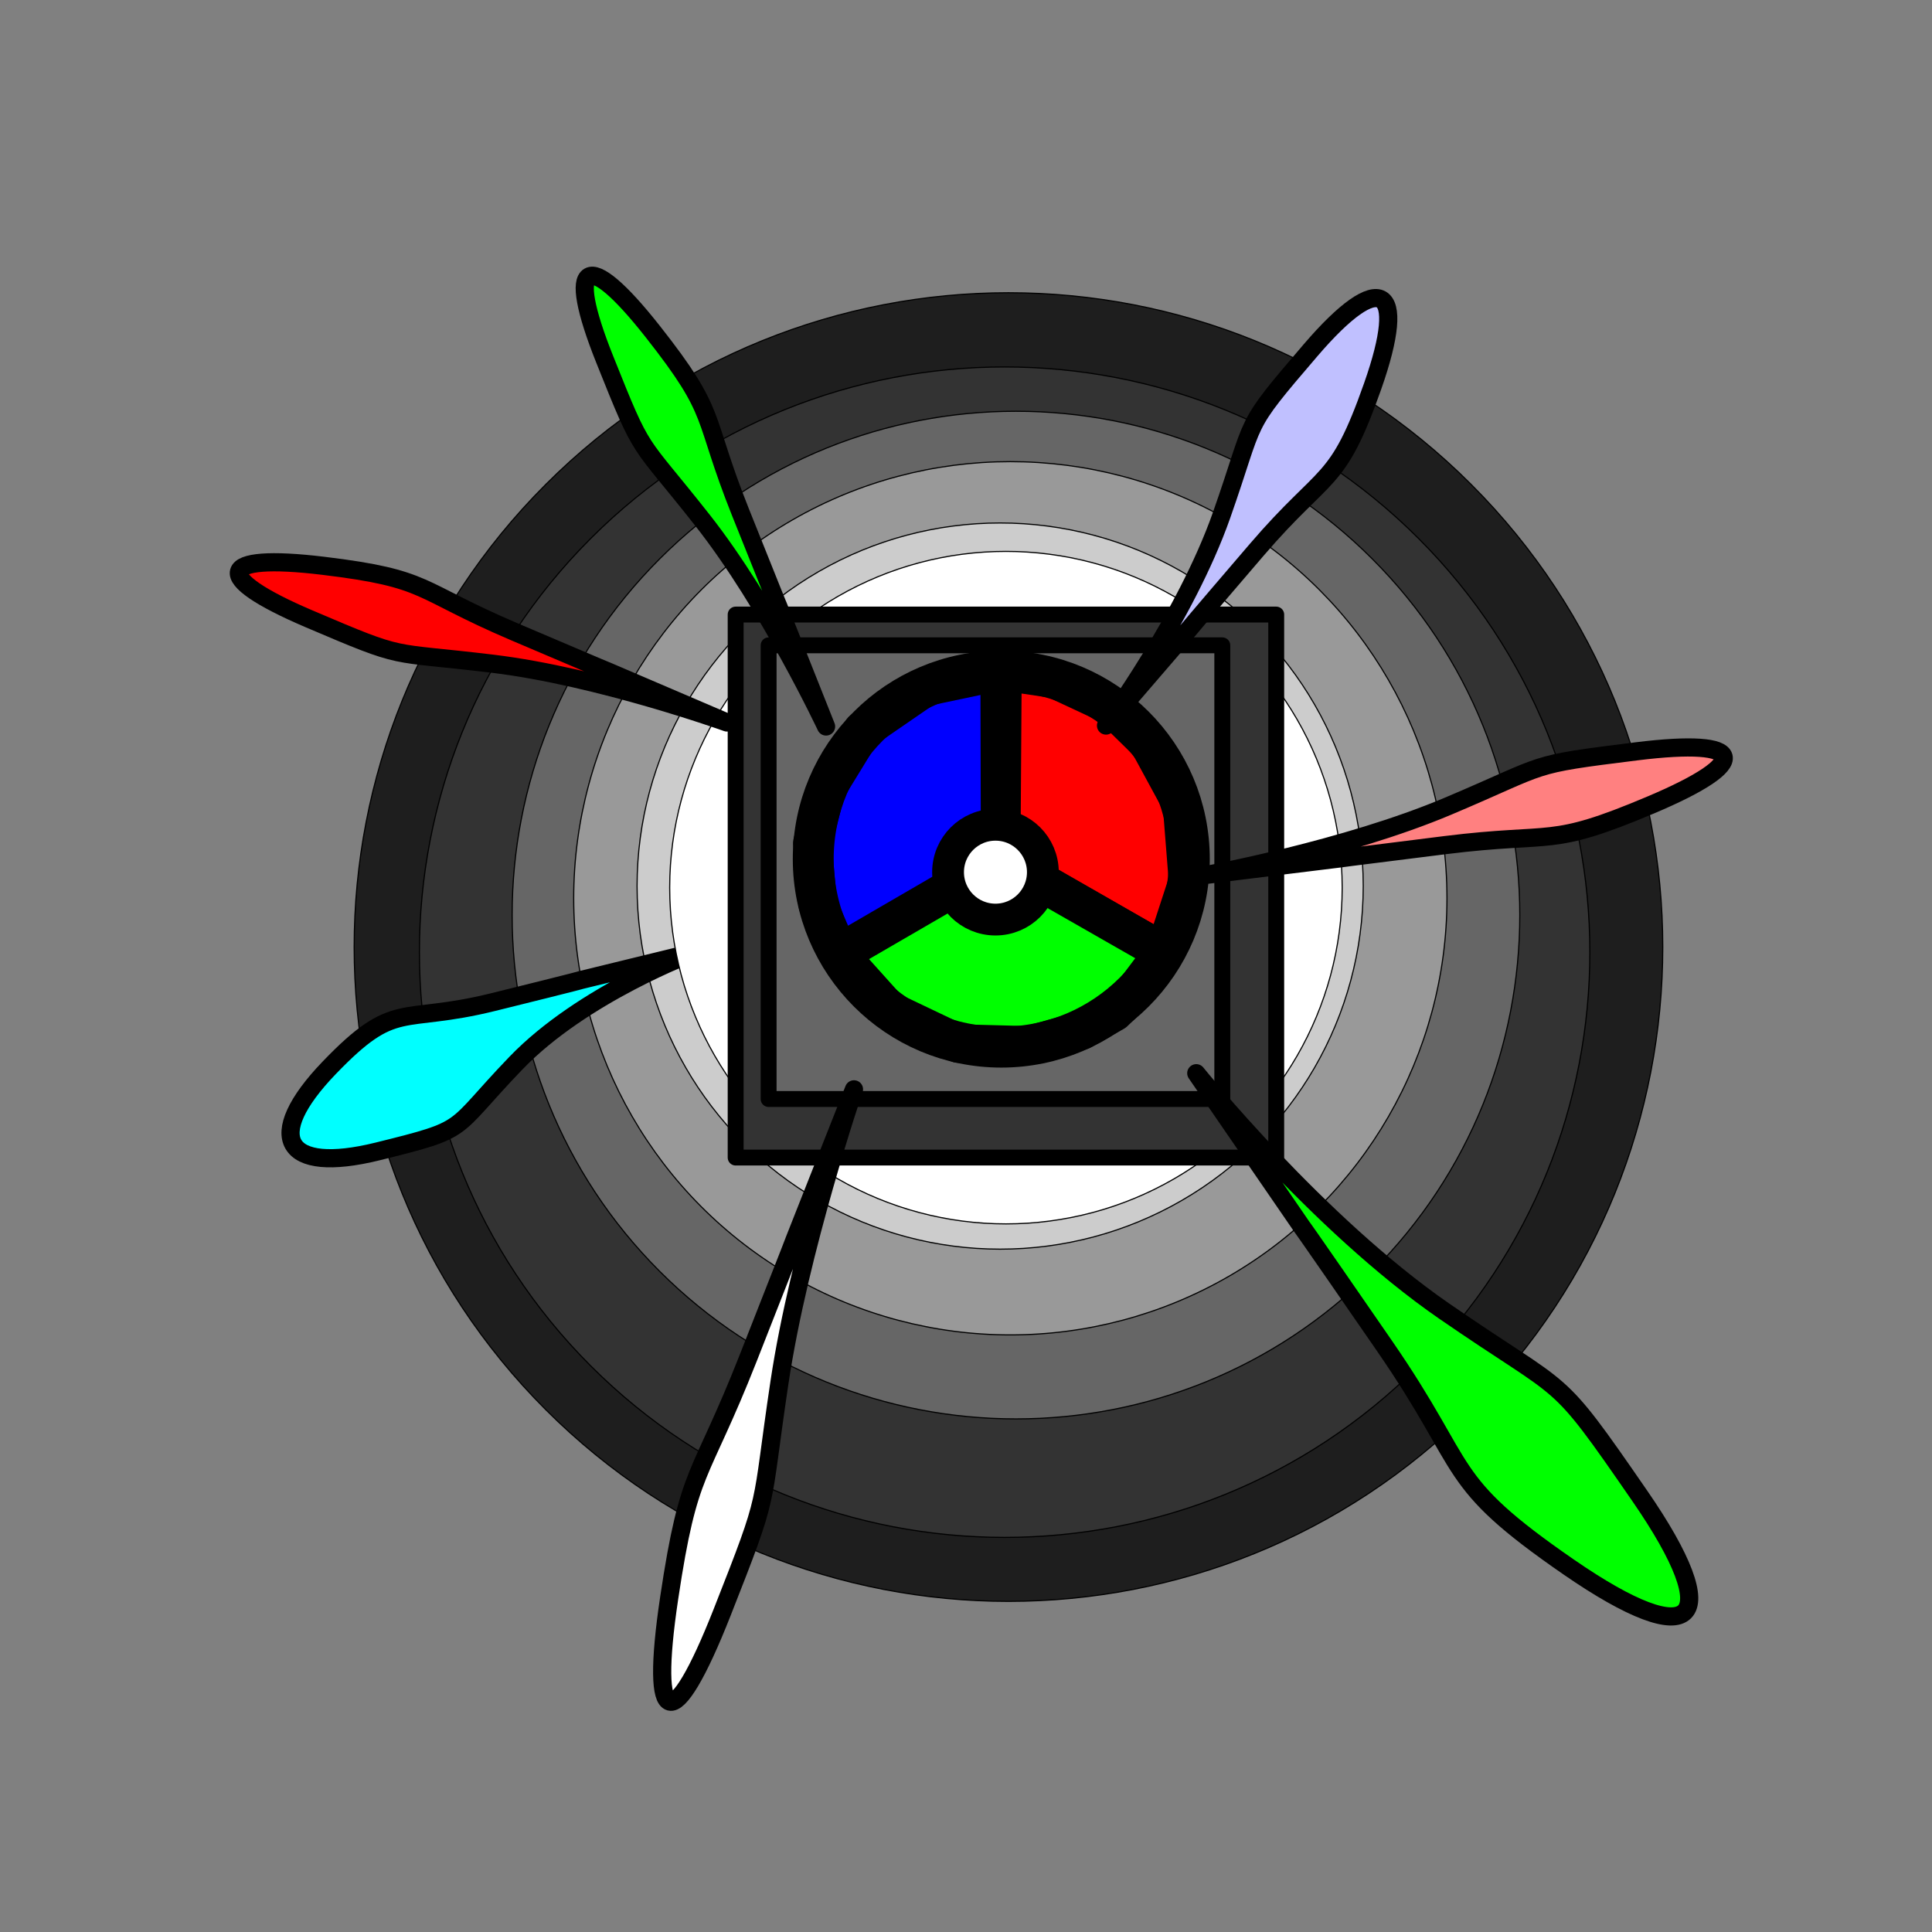 <?xml version="1.0" encoding="UTF-8" standalone="no"?>
<!DOCTYPE svg PUBLIC "-//W3C//DTD SVG 1.1//EN" "http://www.w3.org/Graphics/SVG/1.1/DTD/svg11.dtd">
<svg xmlns:dc="http://purl.org/dc/elements/1.1/" xmlns="http://www.w3.org/2000/svg" version="1.1" xmlns:xl="http://www.w3.org/1999/xlink" viewBox="0 0 850.394 850.394" width="850.394" height="850.394">
  <rect x="0" y="0" width="850.394" height="850.394" fill="#808080" stroke="none"/>
  <defs/>
  <g id="neopixel" stroke-dasharray="none" stroke-opacity="1" fill-opacity="1" fill="none" stroke="none">
    <title>neopixel</title>
    <g id="neopixel: Layer 2">
      <title>Layer 2</title>
      <g id="Graphic_23">
        <path d="M 647.535 213.212 C 760.006 325.683 760.006 508.035 647.535 620.505 C 535.064 732.977 352.712 732.977 240.242 620.505 C 127.77 508.035 127.77 325.683 240.242 213.212 C 352.712 100.741 535.064 100.741 647.535 213.212" fill="#1e1e1e"/>
        <path d="M 647.535 213.212 C 760.006 325.683 760.006 508.035 647.535 620.505 C 535.064 732.977 352.712 732.977 240.242 620.505 C 127.77 508.035 127.77 325.683 240.242 213.212 C 352.712 100.741 535.064 100.741 647.535 213.212" stroke="black" stroke-linecap="round" stroke-linejoin="round" stroke-width=".5"/>
      </g>
      <g id="Graphic_22">
        <path d="M 624.346 236.964 C 724.944 337.561 724.944 500.661 624.346 601.258 C 523.749 701.856 360.649 701.856 260.052 601.258 C 159.454 500.661 159.454 337.561 260.052 236.964 C 360.649 136.366 523.749 136.366 624.346 236.964" fill="#333"/>
        <path d="M 624.346 236.964 C 724.944 337.561 724.944 500.661 624.346 601.258 C 523.749 701.856 360.649 701.856 260.052 601.258 C 159.454 500.661 159.454 337.561 260.052 236.964 C 360.649 136.366 523.749 136.366 624.346 236.964" stroke="black" stroke-linecap="round" stroke-linejoin="round" stroke-width=".5"/>
      </g>
      <g id="Graphic_21">
        <path d="M 603.999 245.971 C 690.605 332.577 690.605 472.992 603.999 559.597 C 517.394 646.203 376.979 646.203 290.373 559.597 C 203.768 472.992 203.768 332.577 290.373 245.971 C 376.979 159.366 517.394 159.366 603.999 245.971" fill="#666"/>
        <path d="M 603.999 245.971 C 690.605 332.577 690.605 472.992 603.999 559.597 C 517.394 646.203 376.979 646.203 290.373 559.597 C 203.768 472.992 203.768 332.577 290.373 245.971 C 376.979 159.366 517.394 159.366 603.999 245.971" stroke="black" stroke-linecap="round" stroke-linejoin="round" stroke-width=".5"/>
      </g>
      <g id="Graphic_20">
        <circle cx="444.713" cy="395.385" r="192.191" fill="#999"/>
        <circle cx="444.713" cy="395.385" r="192.191" stroke="black" stroke-linecap="round" stroke-linejoin="round" stroke-width=".5"/>
      </g>
      <g id="Graphic_19">
        <circle cx="440.228" cy="390.012" r="159.818" fill="#ccc"/>
        <circle cx="440.228" cy="390.012" r="159.818" stroke="black" stroke-linecap="round" stroke-linejoin="round" stroke-width=".5"/>
      </g>
      <g id="Graphic_15">
        <path d="M 144.917 469.997 C 174.259 439.496 175.993 451.242 217.078 441.081 C 258.163 430.921 255.429 431.439 255.429 431.439 L 305.466 419.217 C 305.466 419.217 256.436 437.437 227.094 467.938 C 197.752 498.438 207.265 496.665 166.18 506.825 C 125.095 516.986 115.575 500.497 144.917 469.997 Z" fill="aqua"/>
        <path d="M 144.917 469.997 C 174.259 439.496 175.993 451.242 217.078 441.081 C 258.163 430.921 255.429 431.439 255.429 431.439 L 305.466 419.217 C 305.466 419.217 256.436 437.437 227.094 467.938 C 197.752 498.438 207.265 496.665 166.18 506.825 C 125.095 516.986 115.575 500.497 144.917 469.997 Z" stroke="black" stroke-linecap="round" stroke-linejoin="round" stroke-width="8"/>
      </g>
      <g id="Graphic_11">
        <circle cx="442.776" cy="390.707" r="148.005" fill="white"/>
        <circle cx="442.776" cy="390.707" r="148.005" stroke="black" stroke-linecap="round" stroke-linejoin="round" stroke-width=".5"/>
      </g>
      <g id="Graphic_33">
        <rect x="323.808" y="270.512" width="237.937" height="239" fill="#333"/>
        <rect x="323.808" y="270.512" width="237.937" height="239" stroke="black" stroke-linecap="round" stroke-linejoin="round" stroke-width="7"/>
      </g>
      <g id="Graphic_32">
        <rect x="338.317" y="284.05" width="199.694" height="199.694" fill="#666"/>
        <rect x="338.317" y="284.05" width="199.694" height="199.694" stroke="black" stroke-linecap="round" stroke-linejoin="round" stroke-width="7"/>
      </g>
      <g id="Line_30">
        <line x1="440.563" y1="295.37" x2="440.563" y2="377.908" stroke="black" stroke-linecap="round" stroke-linejoin="round" stroke-width="1"/>
      </g>
      <g id="Line_29">
        <line x1="512.043" y1="419.177" x2="440.563" y2="377.908" stroke="black" stroke-linecap="round" stroke-linejoin="round" stroke-width="1"/>
      </g>
      <g id="Line_28">
        <line x1="369.416" y1="419.177" x2="440.896" y2="377.908" stroke="black" stroke-linecap="round" stroke-linejoin="round" stroke-width="1"/>
      </g>
      <g id="Graphic_27">
        <path d="M 441.224 295.417 L 440.664 378.076 L 512.611 419.379 L 522.936 387.736 L 520.271 354.094 L 505.616 327.114 L 488.295 310.127 L 463.98 298.802 Z" fill="red"/>
        <path d="M 441.224 295.417 L 440.664 378.076 L 512.611 419.379 L 522.936 387.736 L 520.271 354.094 L 505.616 327.114 L 488.295 310.127 L 463.98 298.802 Z" stroke="black" stroke-linecap="round" stroke-linejoin="round" stroke-width="17"/>
      </g>
      <g id="Graphic_26">
        <path d="M 512.274 419.167 L 440.959 378.409 L 369.216 420.066 L 391.457 444.83 L 421.925 459.343 L 452.618 460.141 L 475.99 453.634 L 490.394 445.517 L 497.955 438.239 Z" fill="lime"/>
        <path d="M 512.274 419.167 L 440.959 378.409 L 369.216 420.066 L 391.457 444.83 L 421.925 459.343 L 452.618 460.141 L 475.99 453.634 L 490.394 445.517 L 497.955 438.239 Z" stroke="black" stroke-linecap="round" stroke-linejoin="round" stroke-width="17"/>
      </g>
      <g id="Graphic_25">
        <path d="M 369.233 419.637 L 440.243 378.379 L 440.039 295.42 L 407.473 302.299 L 379.67 321.428 L 363.633 347.61 L 357.581 371.104 L 359.931 397.824 Z" fill="blue"/>
        <path d="M 369.233 419.637 L 440.243 378.379 L 440.039 295.42 L 407.473 302.299 L 379.67 321.428 L 363.633 347.61 L 357.581 371.104 L 359.931 397.824 Z" stroke="black" stroke-linecap="round" stroke-linejoin="round" stroke-width="17"/>
      </g>
      <g id="Graphic_24">
        <circle cx="440.729" cy="378.142" r="82.772" stroke="black" stroke-linecap="round" stroke-linejoin="round" stroke-width="18"/>
      </g>
      <g id="Graphic_31">
        <circle cx="438.164" cy="383.897" r="20.865" fill="white"/>
        <circle cx="438.164" cy="383.897" r="20.865" stroke="black" stroke-linecap="round" stroke-linejoin="round" stroke-width="14"/>
      </g>
      <g id="Graphic_14">
        <path d="M 142.285 249.042 C 189.277 254.726 182.788 259.481 226.326 278.055 C 269.865 296.629 267.075 295.341 267.075 295.341 L 319.996 318.012 C 319.996 318.012 263.869 297.834 216.877 292.15 C 169.885 286.466 179.57 290.956 136.031 272.382 C 92.493 253.808 95.293 243.359 142.285 249.042 Z" fill="red"/>
        <path d="M 142.285 249.042 C 189.277 254.726 182.788 259.481 226.326 278.055 C 269.865 296.629 267.075 295.341 267.075 295.341 L 319.996 318.012 C 319.996 318.012 263.869 297.834 216.877 292.15 C 169.885 286.466 179.57 290.956 136.031 272.382 C 92.493 253.808 95.293 243.359 142.285 249.042 Z" stroke="black" stroke-linecap="round" stroke-linejoin="round" stroke-width="8"/>
      </g>
      <g id="Graphic_13">
        <path d="M 287.314 145.935 C 316.486 182.972 308.487 181.799 325.976 225.581 C 343.464 269.363 342.414 266.489 342.414 266.489 L 363.604 319.773 C 363.604 319.773 338.359 266.011 309.187 228.974 C 280.015 191.937 283.648 201.931 266.159 158.148 C 248.67 114.366 258.142 108.898 287.314 145.935 Z" fill="lime"/>
        <path d="M 287.314 145.935 C 316.486 182.972 308.487 181.799 325.976 225.581 C 343.464 269.363 342.414 266.489 342.414 266.489 L 363.604 319.773 C 363.604 319.773 338.359 266.011 309.187 228.974 C 280.015 191.937 283.648 201.931 266.159 158.148 C 248.67 114.366 258.142 108.898 287.314 145.935 Z" stroke="black" stroke-linecap="round" stroke-linejoin="round" stroke-width="8"/>
      </g>
      <g id="Graphic_18">
        <path d="M 604.214 169.921 C 588.503 214.564 583.908 206.137 553.101 242.064 C 522.294 277.992 524.387 275.73 524.387 275.73 L 486.826 319.361 C 486.826 319.361 521.941 271.508 537.652 226.864 C 553.363 182.221 546.073 190.067 576.88 154.14 C 607.687 118.212 619.924 125.278 604.214 169.921 Z" fill="#c0c0ff"/>
        <path d="M 604.214 169.921 C 588.503 214.564 583.908 206.137 553.101 242.064 C 522.294 277.992 524.387 275.73 524.387 275.73 L 486.826 319.361 C 486.826 319.361 521.941 271.508 537.652 226.864 C 553.363 182.221 546.073 190.067 576.88 154.14 C 607.687 118.212 619.924 125.278 604.214 169.921 Z" stroke="black" stroke-linecap="round" stroke-linejoin="round" stroke-width="8"/>
      </g>
      <g id="Graphic_17">
        <path d="M 726.611 354.307 C 681.411 373.401 684.816 365.924 636.125 371.988 C 587.433 378.052 590.602 377.748 590.602 377.748 L 531.369 385.036 C 531.369 385.036 592.211 373.929 637.412 354.834 C 682.611 335.74 671.597 336.776 720.289 330.712 C 768.98 324.648 771.811 335.212 726.611 354.307 Z" fill="#ff8080"/>
        <path d="M 726.611 354.307 C 681.411 373.401 684.816 365.924 636.125 371.988 C 587.433 378.052 590.602 377.748 590.602 377.748 L 531.369 385.036 C 531.369 385.036 592.211 373.929 637.412 354.834 C 682.611 335.74 671.597 336.776 720.289 330.712 C 768.98 324.648 771.811 335.212 726.611 354.307 Z" stroke="black" stroke-linecap="round" stroke-linejoin="round" stroke-width="8"/>
      </g>
      <g id="Graphic_12">
        <path d="M 690.5 689.755 C 634.713 651.249 647.903 648.195 609.397 592.408 C 570.891 536.621 573.262 540.342 573.262 540.342 L 526.551 472.391 C 526.551 472.391 579.921 538.617 635.708 577.123 C 691.495 615.629 683.284 602.678 721.79 658.465 C 760.296 714.252 746.287 728.261 690.5 689.755 Z" fill="lime"/>
        <path d="M 690.5 689.755 C 634.713 651.249 647.903 648.195 609.397 592.408 C 570.891 536.621 573.262 540.342 573.262 540.342 L 526.551 472.391 C 526.551 472.391 579.921 538.617 635.708 577.123 C 691.495 615.629 683.284 602.678 721.79 658.465 C 760.296 714.252 746.287 728.261 690.5 689.755 Z" stroke="black" stroke-linecap="round" stroke-linejoin="round" stroke-width="8"/>
      </g>
      <g id="Graphic_16">
        <path d="M 294.553 703.354 C 303.295 644.948 307.721 652.664 329.353 597.711 C 350.986 542.759 349.501 546.285 349.501 546.285 L 375.89 479.485 C 375.89 479.485 351.833 550.089 343.091 608.495 C 334.349 666.902 339.525 654.655 317.893 709.608 C 296.26 764.561 285.811 761.761 294.553 703.354 Z" fill="white"/>
        <path d="M 294.553 703.354 C 303.295 644.948 307.721 652.664 329.353 597.711 C 350.986 542.759 349.501 546.285 349.501 546.285 L 375.89 479.485 C 375.89 479.485 351.833 550.089 343.091 608.495 C 334.349 666.902 339.525 654.655 317.893 709.608 C 296.26 764.561 285.811 761.761 294.553 703.354 Z" stroke="black" stroke-linecap="round" stroke-linejoin="round" stroke-width="8"/>
      </g>
    </g>
    <g id="neopixel: Layer 1">
      <title>Layer 1</title>
      <g id="Graphic_3"/>
    </g>
  </g>
</svg>
